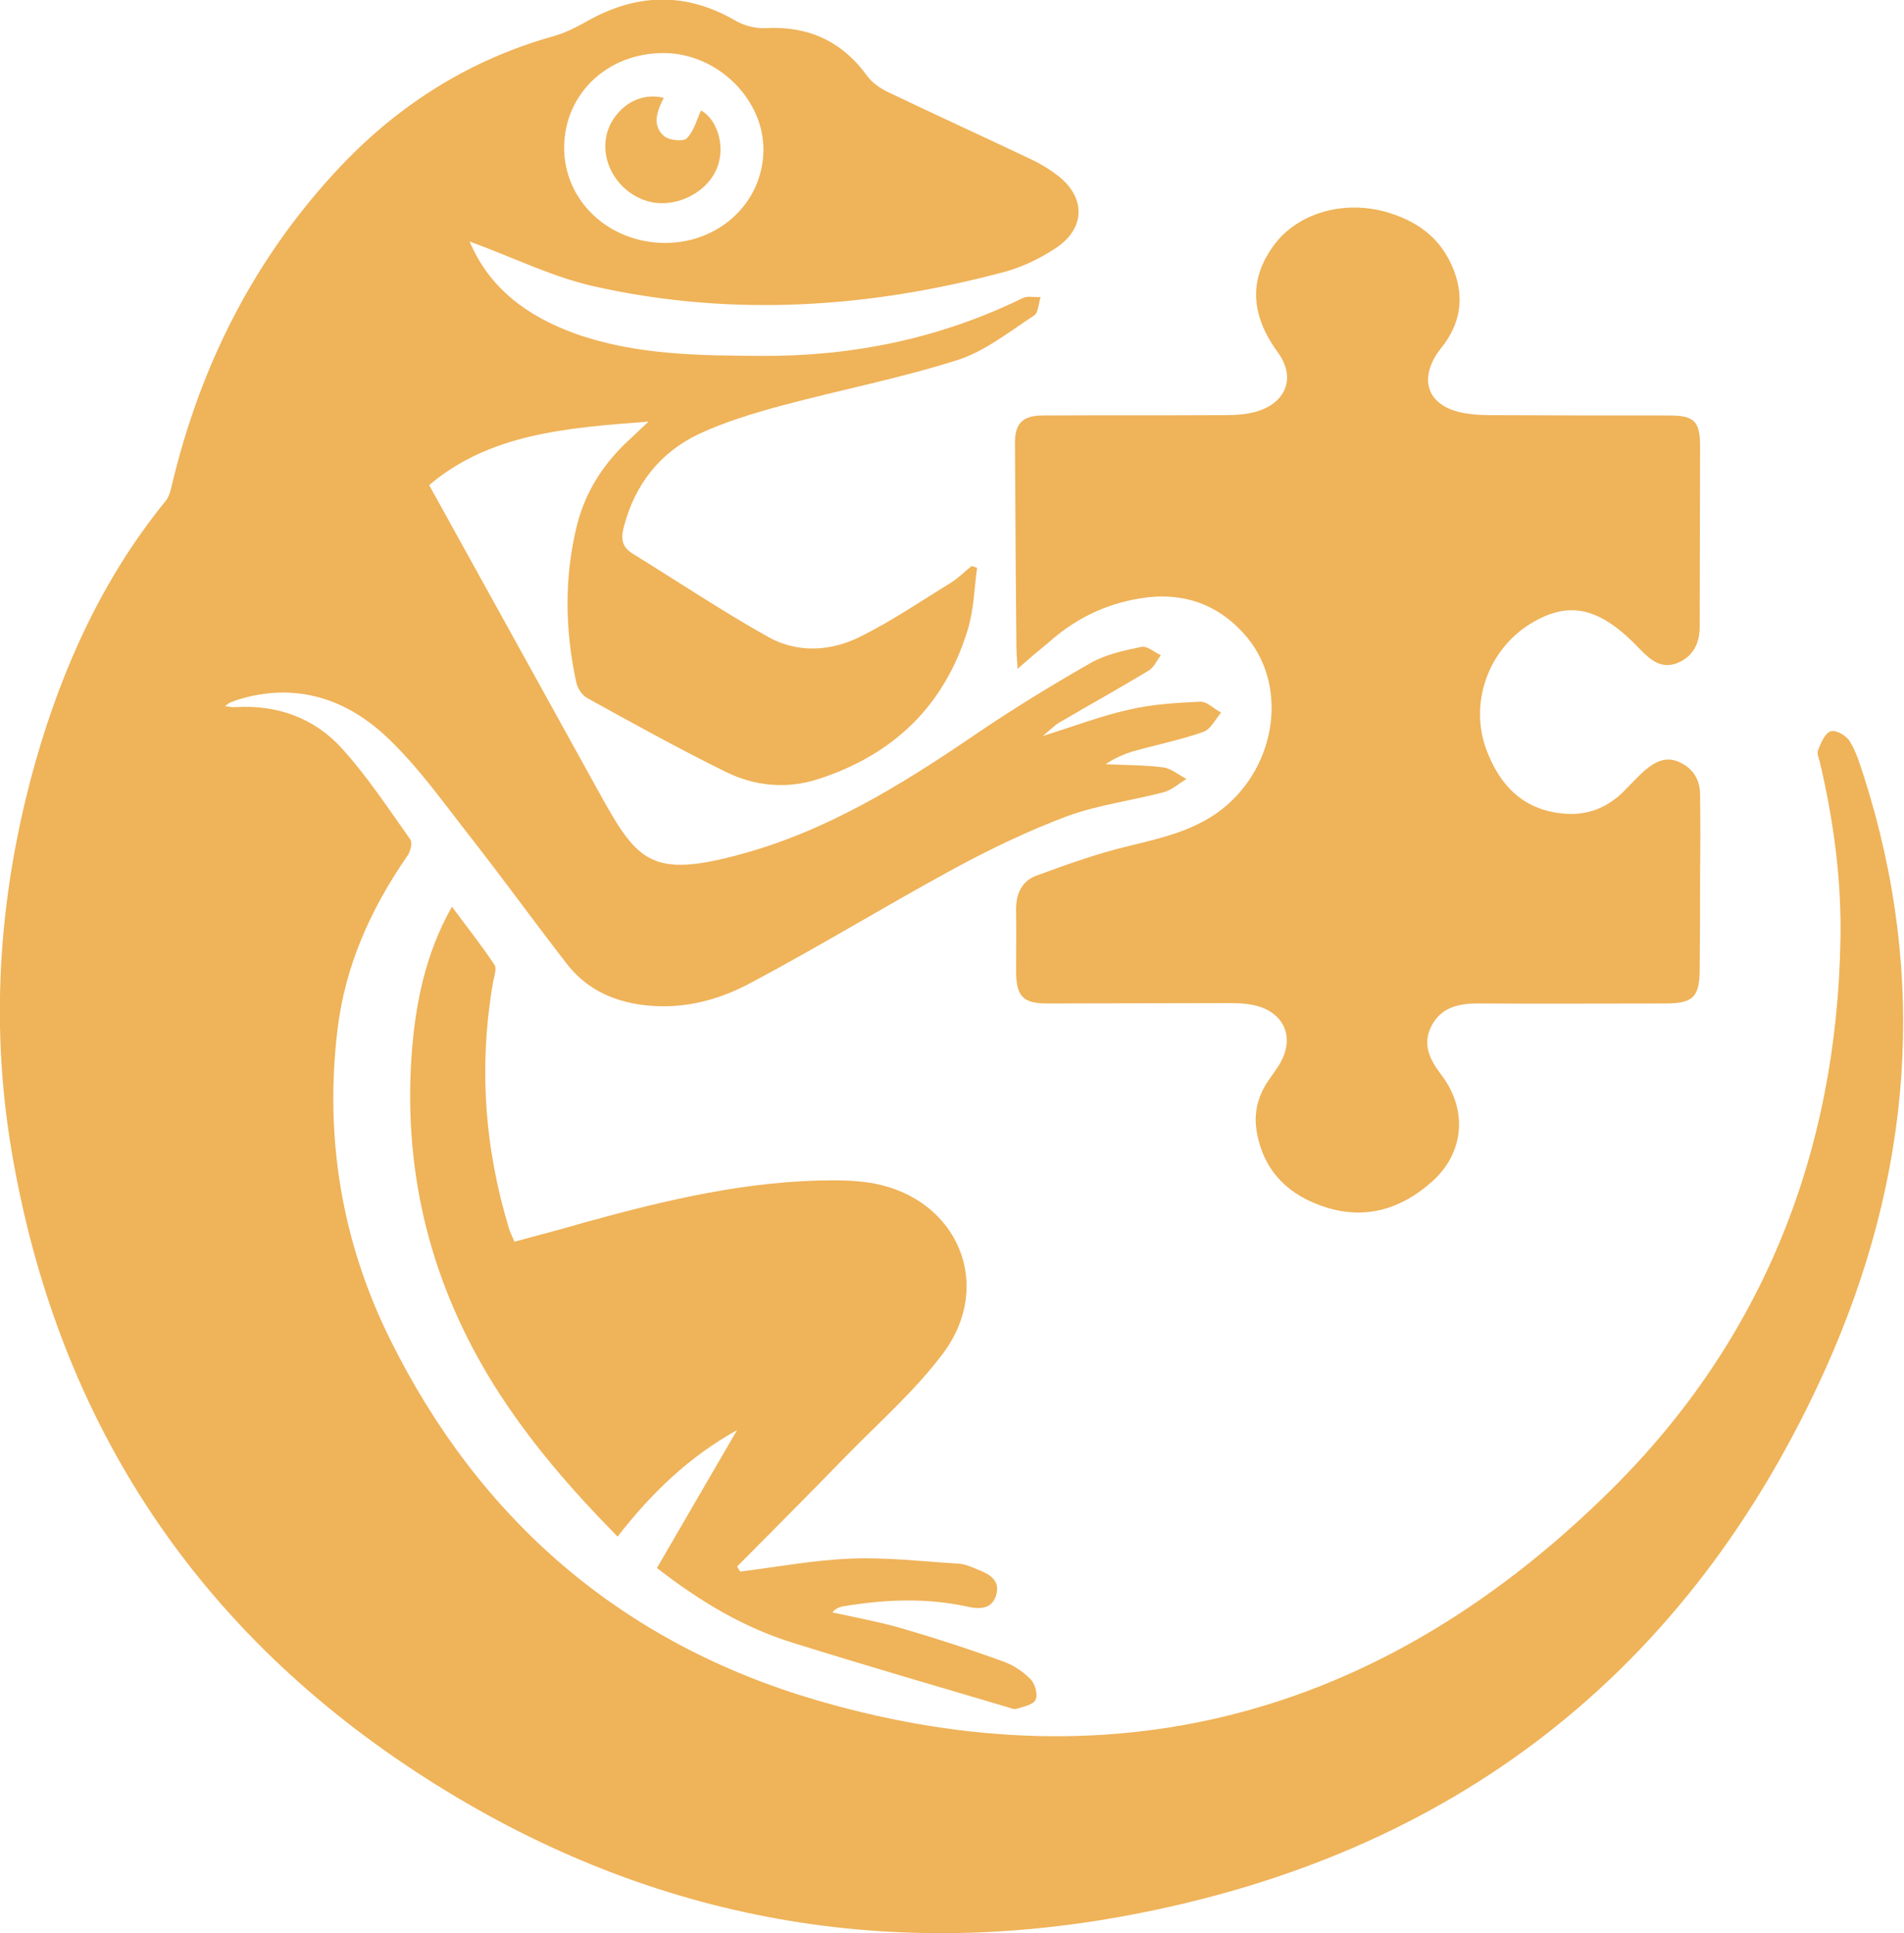 <?xml version="1.0" encoding="utf-8"?>
<!-- Generator: Adobe Illustrator 27.1.1, SVG Export Plug-In . SVG Version: 6.00 Build 0)  -->
<svg version="1.1" id="Layer_1" xmlns="http://www.w3.org/2000/svg" xmlns:xlink="http://www.w3.org/1999/xlink" x="0px" y="0px"
	 viewBox="0 0 527.5 535.6" style="enable-background:new 0 0 527.5 535.6;" xml:space="preserve">
<style type="text/css">
	.st0{fill:#EFB359;}
</style>
<g>
	<path class="st0" d="M130.1,66.9c5.5,13,15.9,20.6,28.9,25.4c16.9,6.1,34.6,6.2,52.3,6.3c25.2,0.1,49.3-4.9,72-16
		c1.4-0.7,3.3-0.2,5-0.3c-0.6,1.8-0.6,4.3-1.8,5.1c-6.9,4.5-13.7,10-21.4,12.4c-15.8,5-32.2,8.2-48.3,12.5
		c-7.8,2.1-15.8,4.5-23.1,7.9c-10.8,5.1-17.7,13.9-20.8,25.5c-0.9,3.2-0.8,5.8,2.4,7.7c12.5,7.7,24.6,15.8,37.4,23
		c8.2,4.6,17.4,4.1,25.6,0c8.7-4.3,16.9-9.9,25.2-15c2.1-1.3,3.8-3.1,5.7-4.6c0.5,0.2,1,0.3,1.5,0.5c-0.8,5.8-0.9,11.7-2.6,17.2
		c-6.4,21-20.6,34.6-41.3,41.3c-8.8,2.9-17.7,2-25.8-2c-13-6.4-25.6-13.4-38.3-20.4c-1.5-0.8-2.8-2.9-3.1-4.6
		c-3.1-14.5-3.3-29.1,0.3-43.5c2.4-9.4,7.6-17.3,14.8-23.8c1.3-1.2,2.6-2.5,5-4.7c-22.8,1.7-44.1,3.4-60.8,17.6
		c16.3,29.4,32.1,58.1,48,86.8c9.8,17.6,14.1,22,37.8,15.6c24-6.4,44.8-19.2,65.2-33.1c10.4-7.1,21.2-13.7,32.2-20
		c4.2-2.4,9.3-3.5,14.2-4.5c1.5-0.3,3.5,1.5,5.3,2.3c-1.1,1.5-1.9,3.4-3.4,4.3c-8.1,4.9-16.4,9.5-24.6,14.3c-1.4,0.8-2.5,2-4.7,3.8
		c8.7-2.7,16.2-5.6,23.9-7.3c6.4-1.5,13.1-1.9,19.7-2.2c1.9-0.1,3.8,2,5.8,3c-1.6,1.9-2.9,4.7-5,5.4c-6.3,2.2-12.8,3.5-19.2,5.3
		c-2.7,0.8-5.2,1.9-7.8,3.6c5.3,0.3,10.7,0.2,16,0.9c2.2,0.3,4.3,2.1,6.4,3.2c-2.1,1.3-4.1,3.1-6.4,3.7c-8.8,2.3-18.1,3.5-26.6,6.6
		c-10.7,4-21.1,9-31.1,14.4c-19.2,10.4-37.7,21.8-57,32c-9.4,5-19.9,7.5-31,5.7c-7.9-1.3-14.6-4.8-19.5-11.1
		c-9-11.6-17.6-23.5-26.6-35c-7.3-9.3-14.2-19.1-22.6-27.2c-11.6-11.3-25.9-16.1-42.2-11c-0.6,0.2-1.2,0.5-1.9,0.7
		c-0.3,0.1-0.5,0.4-1.5,1c1.4,0.2,2.2,0.4,3,0.3c11.5-0.7,21.7,3,29.3,11.3c7.1,7.8,13,16.8,19.1,25.4c0.6,0.9,0,3.4-0.9,4.6
		c-10.1,14.6-17.2,30.4-19.3,48.1c-3.6,29.9,1.2,58.7,14.5,85.6c24.9,50.4,64.6,84.5,118.5,100.2c84.8,24.7,158.7,2.5,220.3-58.8
		c41.6-41.4,62.1-93.1,63.1-152.1c0.3-16.6-1.9-32.9-5.7-49c-0.3-1.1-0.9-2.5-0.5-3.4c0.8-2,1.9-4.7,3.5-5.2
		c1.4-0.5,4.4,1.2,5.3,2.8c1.8,2.9,2.8,6.4,3.9,9.7c17.9,56,13.2,110.9-10.5,163.8C468,463.3,402.4,514.1,311.6,530.8
		c-70.4,13-136.5-0.7-196.3-39.9C53,450.1,15.4,392,3.1,318.2c-6-36.1-3.2-72.1,6.8-107.4c7.5-26.2,18.6-50.6,35.9-71.9
		c0.9-1.1,1.4-2.6,1.7-4c8-34,23.3-64.1,47.4-89.4c16.2-16.9,35.5-29,58.2-35.4c3.3-0.9,6.5-2.5,9.5-4.2c13.8-7.8,27.4-8.2,41.3-0.1
		c2.3,1.3,5.3,2.1,7.9,2c12-0.7,21.4,3.5,28.5,13.3c1.4,1.9,3.6,3.4,5.7,4.4c13.2,6.3,26.5,12.4,39.8,18.7c2.5,1.2,5,2.7,7.2,4.4
		c7.9,6.1,7.8,14.7-0.6,20.2c-4.4,2.9-9.4,5.3-14.4,6.6c-37.1,9.9-74.6,12.4-112.2,4.2C153.7,77.1,142.2,71.3,130.1,66.9z
		 M183.9,67.3c15.1,0.2,27.2-10.9,27.6-25.2c0.4-14.4-12.6-27.3-27.5-27.4c-15.6-0.1-27.6,11.2-27.7,26.1
		C156.2,55.4,168.4,67.1,183.9,67.3z"/>
	<path class="st0" d="M281.9,185.3c-0.1-2.6-0.3-4.2-0.3-5.8c-0.2-19-0.3-38-0.4-57c0-5.2,2.2-7.4,7.7-7.4c17-0.1,34,0,51-0.1
		c2.6,0,5.4-0.2,7.9-0.9c8.4-2.3,11.4-9.4,6.2-16.5c-8.6-11.8-7-21.5-1.2-29.5c6.6-9.1,19.5-12.8,31.5-9.3
		c8.1,2.4,14.4,6.8,17.9,14.7c3.4,7.6,2.9,14.9-2,21.7c-0.7,0.9-1.4,1.8-2.1,2.8c-4.9,7.6-2.3,14.2,6.4,16.2
		c2.6,0.6,5.3,0.8,7.9,0.8c16.7,0.1,33.3,0.1,50,0.1c7,0,8.6,1.6,8.6,8.5c0,16.7-0.1,33.3-0.1,50c0,4.6-1.8,8.2-6,10
		c-4.5,1.9-7.6-0.7-10.5-3.7c-11.1-11.7-19.6-13.7-30.4-7.1c-11.7,7.2-17,22-12.2,34.9c3.7,9.9,10.2,16.7,21.4,17.7
		c6.4,0.6,11.8-1.5,16.4-5.9c2-2,3.9-4.1,6-6c2.7-2.3,5.8-4.1,9.6-2.4c3.9,1.8,5.8,4.9,5.8,9.1c0.1,7.3,0.1,14.7,0,22
		c0,8.7,0,17.3-0.1,26c0,8-1.7,9.8-9.6,9.8c-17.3,0-34.7,0.1-52,0c-5.4,0-10.1,1.2-12.7,6.2c-2.7,5.2-0.4,9.5,2.8,13.7
		c7.2,9.5,6.3,21.4-2.5,29.3c-8.4,7.6-18.3,10.8-29.5,7.3c-10.1-3.2-17-9.6-19.1-20.3c-1.1-5.4,0-10.2,3-14.7
		c1.2-1.8,2.6-3.5,3.6-5.4c3.5-6.5,1.1-12.9-5.9-15.2c-2.5-0.8-5.2-1-7.9-1c-17,0-34,0.1-51,0.1c-6.7,0-8.5-2-8.6-8.7
		c0-5.7,0.1-11.3,0-17c-0.1-4.5,1.5-8.2,5.6-9.7c8.4-3.1,16.8-6.1,25.5-8.2c8.6-2.1,17.2-4,24.6-9.2c16.1-11.5,20-34.3,8.4-48.5
		c-7.8-9.4-18-12.9-29.9-10.9c-9.6,1.6-18,5.7-25.3,12.3C287.8,180.2,285.2,182.4,281.9,185.3z"/>
	<path class="st0" d="M205.1,435.4c10.2-1.3,20.4-3.2,30.7-3.6c9.9-0.4,19.9,0.8,29.8,1.4c1.8,0.1,3.5,0.9,5.2,1.6
		c3.1,1.2,6.2,2.8,5.3,6.7c-1,4.3-4.6,4.4-8.1,3.6c-11.4-2.5-22.8-2-34.3-0.1c-1,0.2-2.1,0.5-3.1,1.7c6.4,1.4,12.9,2.6,19.2,4.4
		c9.6,2.8,19.1,5.9,28.4,9.3c2.7,1,5.4,2.8,7.4,4.9c1.2,1.3,2,4.2,1.3,5.6c-0.6,1.4-3.4,1.9-5.2,2.5c-0.7,0.2-1.6-0.1-2.4-0.4
		c-19.9-5.9-39.9-11.7-59.7-17.9c-13.5-4.2-25.5-11.3-37.6-20.7c7.3-12.6,14.7-25.3,22.2-38.2c-13.2,7.3-23.7,17.4-33.1,29.5
		c-12.9-13.1-24.6-26.6-34.2-41.9c-17.4-27.9-25.1-58.2-22.9-91c1-14.3,3.7-28.3,11.2-41.6c4.1,5.5,8.2,10.7,11.8,16.1
		c0.7,1-0.1,3.2-0.4,4.8c-4,23.1-2.4,45.8,4.4,68.2c0.3,1.1,0.9,2.1,1.5,3.7c6.7-1.8,13.2-3.5,19.7-5.4
		c22.5-6.2,45.2-11.6,68.7-11.6c3.8,0,7.7,0.2,11.4,0.9c23.1,4.5,33.1,28.1,19,47c-7.7,10.3-17.6,19-26.7,28.3
		c-10.1,10.4-20.3,20.6-30.4,30.8C204.5,434.5,204.8,435,205.1,435.4z"/>
	<path class="st0" d="M183.9,27.1c-2,3.9-3.3,7.8,0.2,10.7c1.4,1.1,5.2,1.5,6.2,0.5c1.9-1.9,2.7-5,3.9-7.7c4.5,2.4,7,10.1,4.3,16.3
		c-3,6.9-11.9,11-19.2,8.8c-7.9-2.4-12.9-10.4-11.3-18.1C169.2,31.7,175.5,25.1,183.9,27.1z"/>
</g>
</svg>
